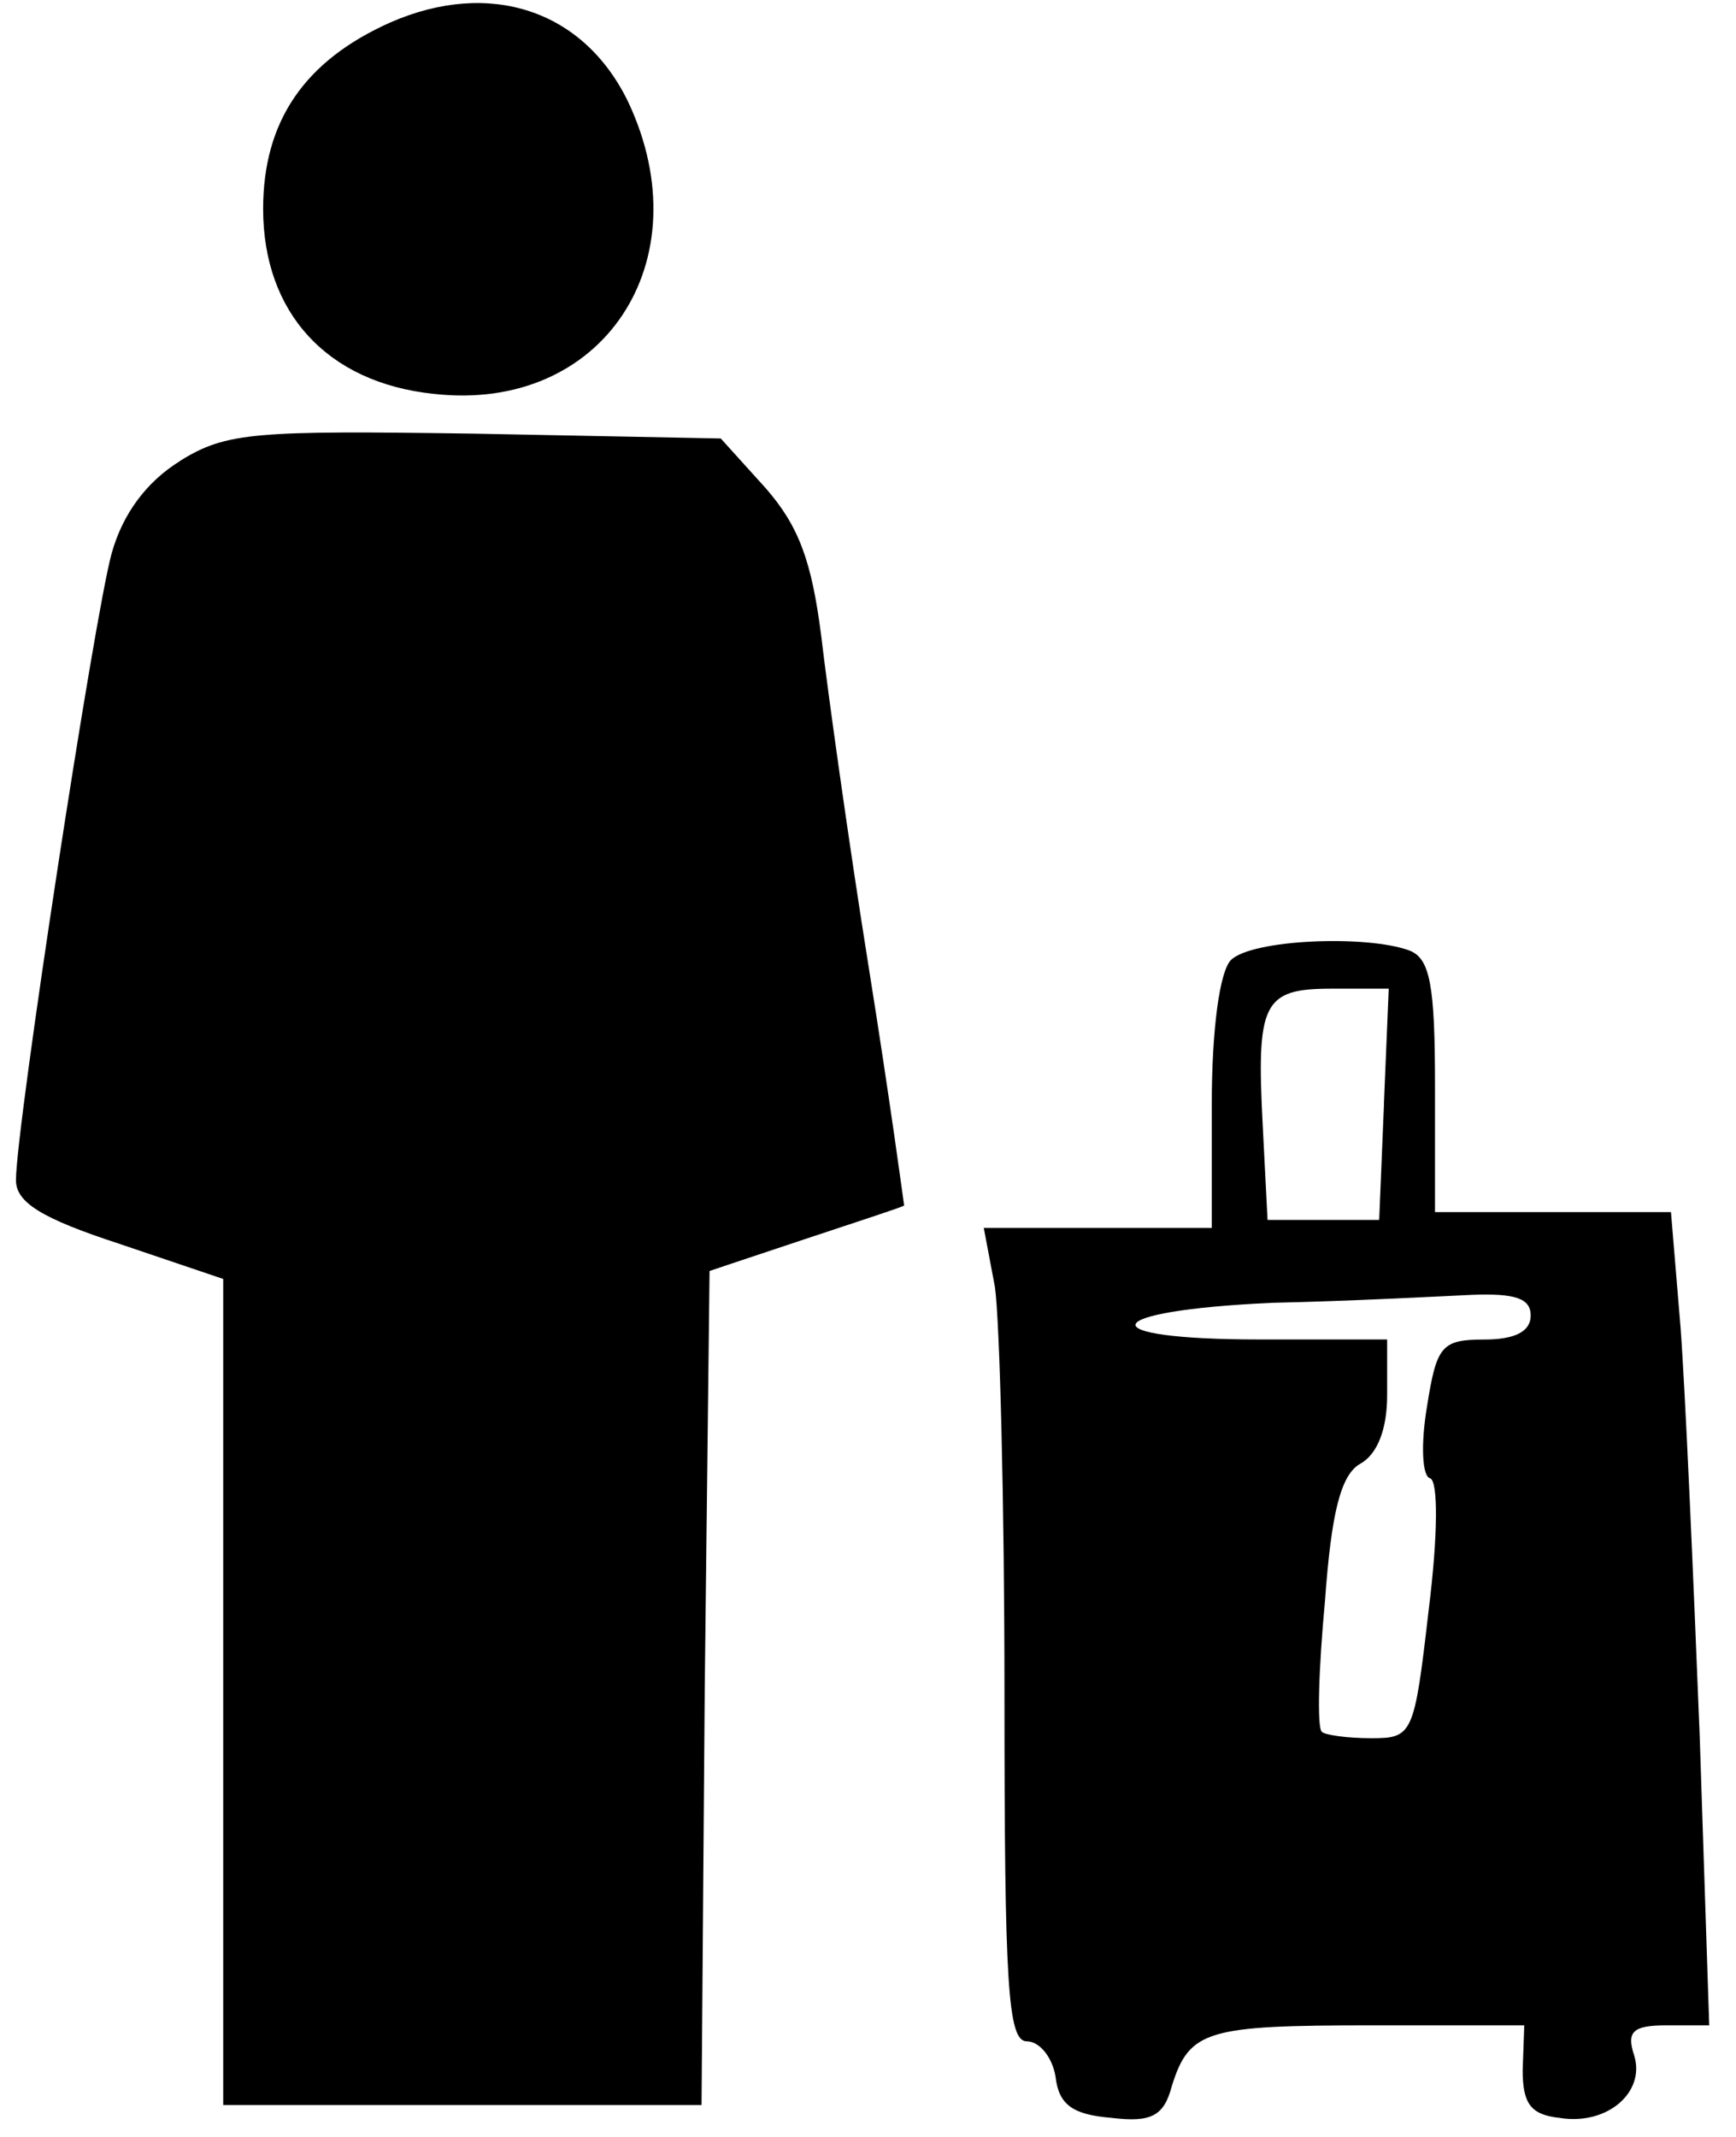 <?xml version="1.0" encoding="utf-8"?>
<!DOCTYPE svg PUBLIC "-//W3C//DTD SVG 1.1//EN" "http://www.w3.org/Graphics/SVG/1.1/DTD/svg11.dtd">
<svg version="1.1" xmlns="http://www.w3.org/2000/svg" xmlns:xlink="http://www.w3.org/1999/xlink" width="26" height="32" viewBox="0 0 26 32">
<path d="M5.851 0.334c-1.29 0.573-1.91 1.481-1.91 2.794 0 1.552 0.955 2.603 2.555 2.77 2.531 0.287 4.036-1.982 2.913-4.37-0.669-1.385-2.078-1.839-3.558-1.194z" fill="#000000"></path>
<path d="M2.699 6.902c-0.502 0.31-0.86 0.788-1.027 1.385-0.263 0.955-1.433 8.597-1.433 9.385 0 0.334 0.382 0.573 1.552 0.955l1.552 0.525v12.37h7.164l0.048-6.257 0.072-6.233 1.433-0.478c0.788-0.263 1.457-0.478 1.481-0.502 0 0-0.215-1.6-0.525-3.534s-0.621-4.179-0.716-4.991c-0.143-1.122-0.334-1.648-0.836-2.221l-0.669-0.74-3.678-0.072c-3.296-0.048-3.725-0.024-4.418 0.406z" fill="#000000"></path>
<path d="M18.436 14.376c-0.167 0.167-0.287 1.027-0.287 2.149v1.863h-3.415l0.167 0.884c0.072 0.502 0.143 3.248 0.143 6.090 0 4.346 0.048 5.206 0.334 5.206 0.191 0 0.382 0.239 0.43 0.525 0.048 0.43 0.263 0.573 0.836 0.621 0.597 0.072 0.788-0.024 0.907-0.478 0.263-0.836 0.525-0.907 2.985-0.907h2.293l-0.024 0.669c0 0.502 0.119 0.669 0.549 0.716 0.716 0.119 1.29-0.382 1.122-0.931-0.119-0.358-0.024-0.454 0.478-0.454h0.645l-0.143-4.346c-0.096-2.412-0.215-5.158-0.287-6.113l-0.143-1.719h-3.534v-1.887c0-1.504-0.072-1.91-0.382-2.030-0.645-0.239-2.364-0.167-2.675 0.143zM20.728 16.525l-0.072 1.743h-1.672l-0.072-1.409c-0.096-1.839 0-2.054 1.027-2.054h0.86l-0.072 1.719zM22.925 19.701c0 0.239-0.239 0.358-0.693 0.358-0.645 0-0.716 0.096-0.86 1.003-0.096 0.573-0.072 1.051 0.048 1.075 0.119 0.048 0.119 0.836-0.024 1.982-0.215 1.863-0.239 1.91-0.86 1.91-0.358 0-0.693-0.048-0.74-0.096-0.072-0.072-0.048-0.931 0.048-1.958 0.096-1.337 0.239-1.887 0.525-2.054 0.263-0.143 0.406-0.525 0.406-1.027v-0.836h-1.91c-2.579 0-2.436-0.43 0.191-0.549 1.146-0.024 2.484-0.096 2.985-0.119 0.645-0.024 0.884 0.048 0.884 0.31z" fill="#000000"></path>
</svg>
